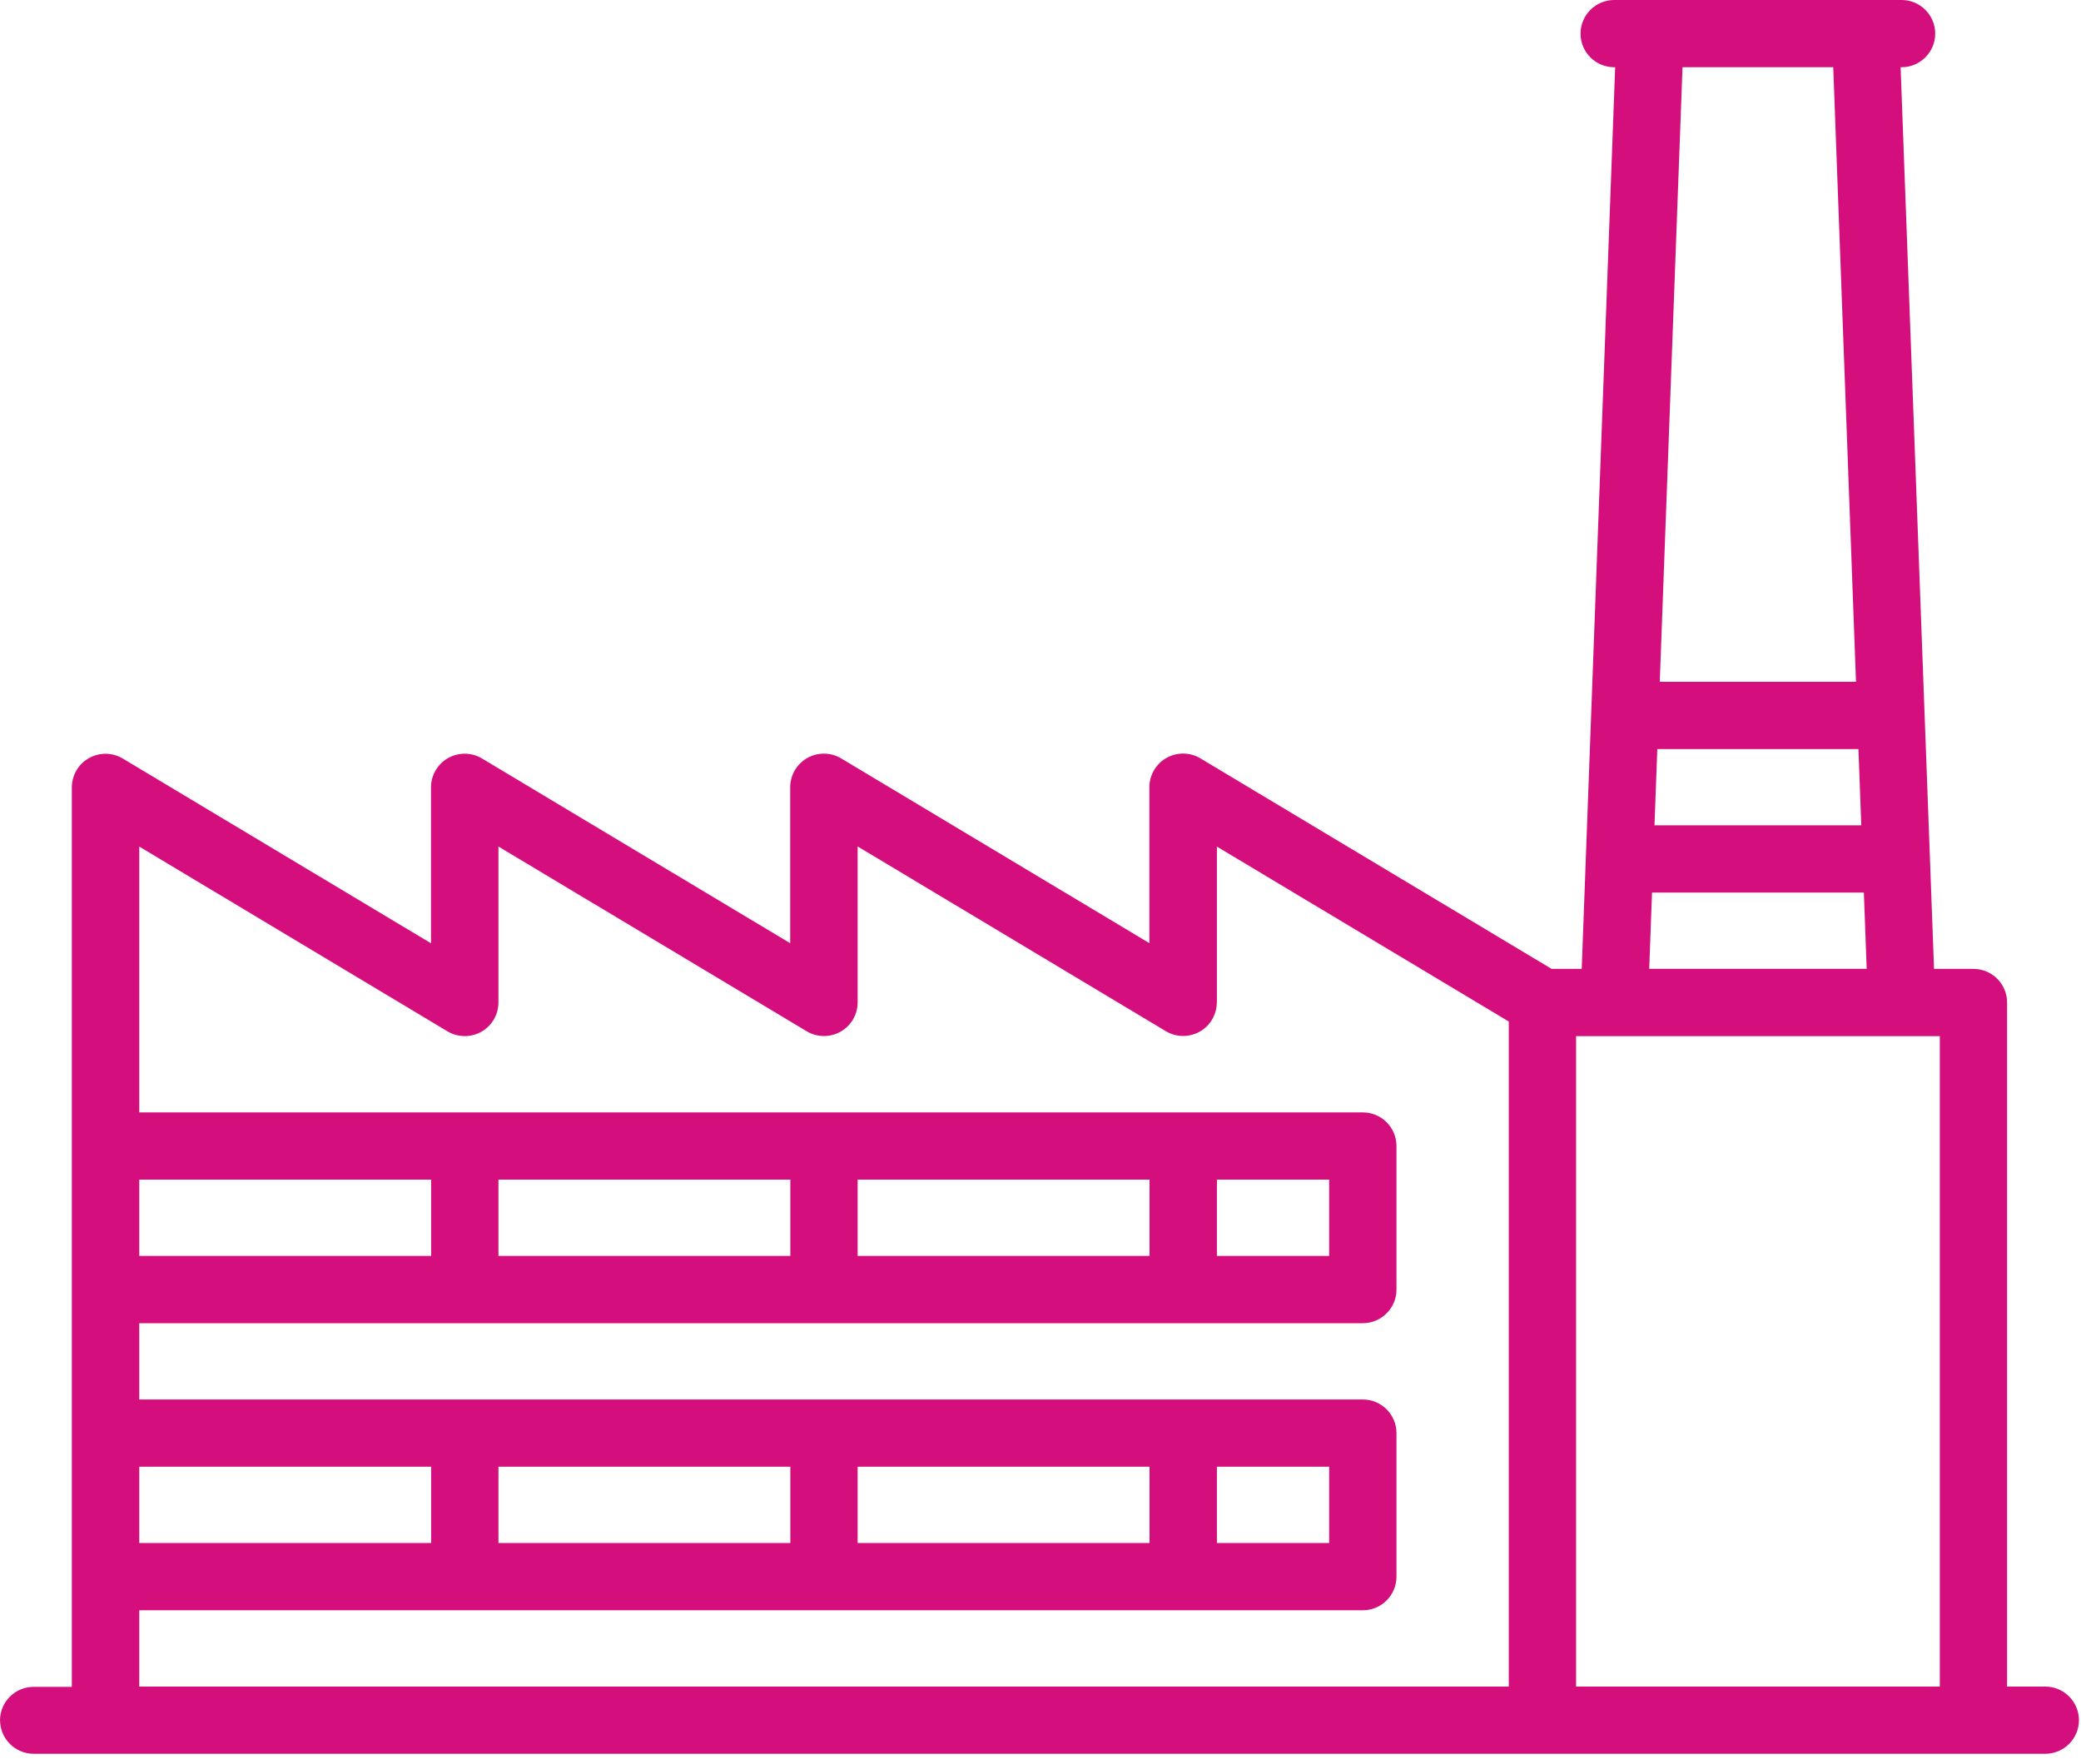 <svg xmlns="http://www.w3.org/2000/svg" width="105" height="89" viewBox="0 0 105 89" fill="none">
  <path d="M0.003 86.787C0.003 87.723 0.764 88.483 1.701 88.483H103.198C104.135 88.483 104.896 87.723 104.896 86.787C104.896 85.851 104.135 85.091 103.198 85.091H101.271V50.579C101.271 49.642 100.511 48.883 99.574 48.883H97.585L95.898 3.392H95.946C96.883 3.392 97.644 2.632 97.644 1.696C97.644 0.76 96.883 0 95.946 0H81.447C80.51 0 79.749 0.76 79.749 1.696C79.749 2.632 80.51 3.392 81.447 3.392H81.495L79.808 48.883H78.29L60.567 38.26C60.042 37.946 59.388 37.939 58.855 38.24C58.323 38.54 57.994 39.107 57.994 39.718V47.584L42.444 38.264C41.918 37.95 41.264 37.943 40.732 38.243C40.2 38.544 39.871 39.11 39.871 39.722V47.587L24.32 38.267C23.795 37.953 23.141 37.946 22.608 38.247C22.076 38.547 21.747 39.114 21.747 39.725V47.591L6.197 38.271C5.671 37.956 5.018 37.95 4.485 38.25C3.953 38.55 3.624 39.117 3.624 39.728V85.105H1.698C0.761 85.105 0 85.865 0 86.801L0.003 86.787ZM25.15 77.847V73.999H39.878V77.847H25.15ZM43.274 77.847V73.999H58.001V77.847H43.274ZM61.401 77.847V73.999H67.065V77.847H61.401ZM21.751 77.847H7.027V73.999H21.754V77.847H21.751ZM25.15 63.363V59.515H39.878V63.363H25.15ZM43.274 63.363V59.515H58.001V63.363H43.274ZM61.401 63.363V59.515H67.065V63.363H61.401ZM21.751 63.363H7.027V59.515H21.754V63.363H21.751ZM61.401 50.579V42.713L76.128 51.539V85.091H7.027V81.243H68.763C69.7 81.243 70.461 80.483 70.461 79.547V72.303C70.461 71.367 69.7 70.607 68.763 70.607H7.027V66.759H68.763C69.7 66.759 70.461 65.999 70.461 65.063V57.819C70.461 56.883 69.7 56.123 68.763 56.123H7.027V42.713L22.577 52.033C23.103 52.347 23.757 52.354 24.289 52.054C24.822 51.753 25.15 51.187 25.15 50.575V42.71L40.701 52.029C41.227 52.344 41.88 52.351 42.413 52.05C42.945 51.75 43.274 51.183 43.274 50.572V42.706L58.824 52.026C59.35 52.34 60.004 52.347 60.536 52.047C61.069 51.746 61.397 51.18 61.397 50.568L61.401 50.579ZM93.916 41.639H83.48L83.622 37.791H93.771L93.913 41.639H93.916ZM92.499 3.392L93.647 34.398H83.746L84.894 3.392H92.495H92.499ZM94.186 48.879H83.214L83.356 45.031H94.044L94.186 48.879ZM79.524 85.091V52.275H97.876V85.091H79.524Z" fill="#D40F7D"/>
</svg>
